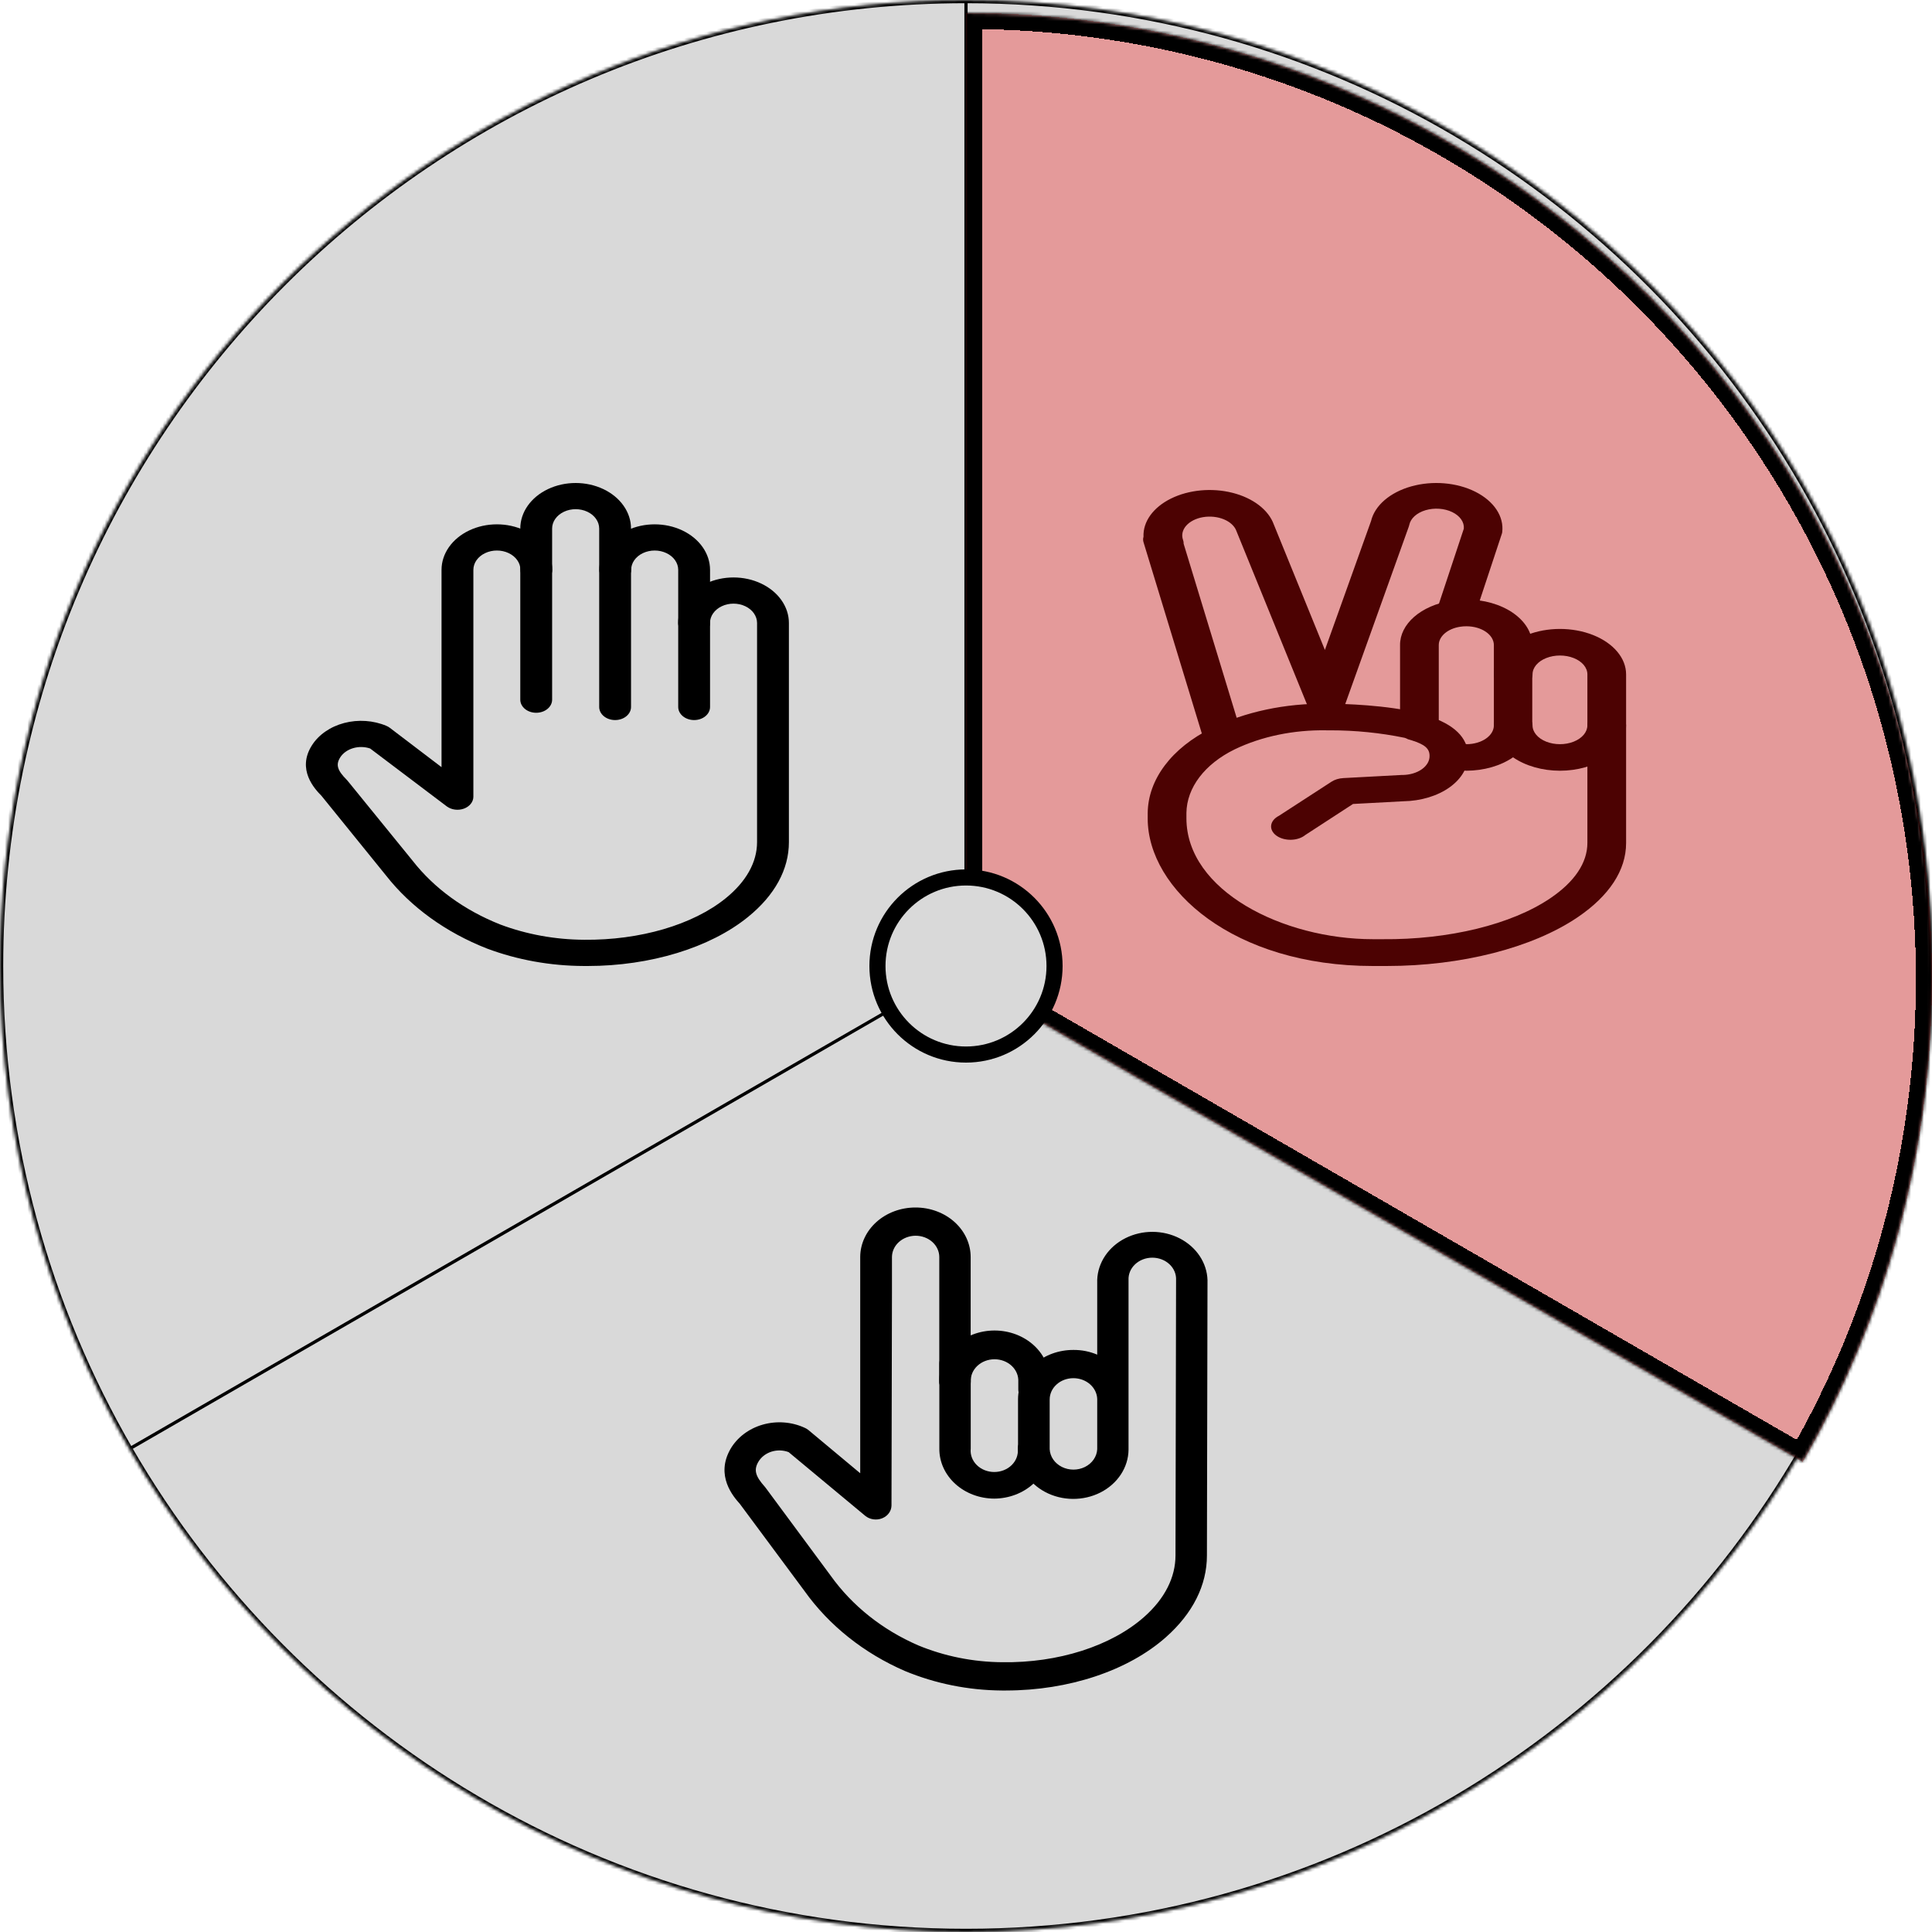 <svg id="Game" width="600" height="600" viewBox="0 0 600 600" fill="none" xmlns="http://www.w3.org/2000/svg">
<g id="Player">
<g clip-path="url(#clip0_1_2)">
<rect width="600" height="600" fill="white"/>
<rect id="Rectangle" x="170" y="225" width="260" height="225" fill="#D9D9D9"/>
<g id="BackCircle">
<mask id="path-3-inside-1_1_2" fill="white">
<path d="M0 300C0 134.315 134.315 0 300 0C411.042 0 507.994 60.33 559.865 150C585.391 194.126 600 245.357 600 300C600 354.643 585.391 405.874 559.865 450C507.994 539.67 411.042 600 300 600C188.958 600 92.006 539.67 40.135 450C14.609 405.874 0 354.643 0 300Z"/>
</mask>
<path d="M0 300C0 134.315 134.315 0 300 0C411.042 0 507.994 60.33 559.865 150C585.391 194.126 600 245.357 600 300C600 354.643 585.391 405.874 559.865 450C507.994 539.67 411.042 600 300 600C188.958 600 92.006 539.67 40.135 450C14.609 405.874 0 354.643 0 300Z" fill="#D9D9D9"/>
<path d="M300.5 300V150H299.5V300H300.5ZM300.5 150V0H299.5V150H300.5ZM560.115 449.567L300.25 299.567L299.75 300.433L559.615 450.433L560.115 449.567ZM40.385 450.433L300.25 300.433L299.75 299.567L39.885 449.567L40.385 450.433ZM559.865 150L560.731 149.499L559.865 150ZM559.865 450L560.731 450.501L559.865 450ZM40.135 450L39.269 450.501L40.135 450ZM1 300C1 134.867 134.867 1 300 1V-1C133.762 -1 -1 133.762 -1 300H1ZM300 1C410.671 1 507.3 61.127 559 150.501L560.731 149.499C508.688 59.533 411.414 -1 300 -1V1ZM559 150.501C584.44 194.479 599 245.537 599 300H601C601 245.176 586.342 193.773 560.731 149.499L559 150.501ZM599 300C599 354.463 584.44 405.521 559 449.499L560.731 450.501C586.342 406.227 601 354.824 601 300H599ZM559 449.499C507.3 538.873 410.671 599 300 599V601C411.414 601 508.688 540.467 560.731 450.501L559 449.499ZM300 599C189.329 599 92.7 538.873 41 449.499L39.269 450.501C91.312 540.467 188.586 601 300 601V599ZM41 449.499C15.56 405.521 1 354.463 1 300H-1C-1 354.824 13.658 406.227 39.269 450.501L41 449.499Z" fill="black" mask="url(#path-3-inside-1_1_2)"/>
</g>
<g id="Vector">
<path d="M484.438 239.356C478.997 239.348 473.784 237.862 469.938 235.221C466.092 232.58 463.927 229 463.916 225.265C463.916 222.984 466.609 221.136 469.929 221.136C473.249 221.136 475.94 222.984 475.94 225.265C475.94 227.354 477.565 229.285 480.199 230.33C482.835 231.374 486.082 231.374 488.716 230.33C491.352 229.285 492.974 227.354 492.974 225.265C492.974 222.984 495.667 221.136 498.987 221.136C502.307 221.136 504.998 222.984 504.998 225.265C504.989 229.005 502.818 232.589 498.962 235.23C495.107 237.871 489.885 239.356 484.44 239.356H484.438Z" fill="black"/>
<path d="M374.004 230.304L355.126 168.382C354.958 167.828 354.958 167.257 355.126 166.703C354.921 162.017 358.12 157.569 363.659 154.832C369.198 152.094 376.358 151.425 382.762 153.046C389.167 154.667 393.979 158.367 395.606 162.918L411.458 201.846L425.785 161.831C426.938 156.987 431.675 152.903 438.291 151.047C444.907 149.192 452.454 149.83 458.214 152.736C463.976 155.641 467.122 160.394 466.526 165.285C466.503 165.432 466.471 165.579 466.425 165.725L457.769 191.87L446.024 190.054L454.602 164.183C454.787 162.153 453.422 160.2 450.995 159.031C448.569 157.861 445.431 157.642 442.713 158.452C439.993 159.261 438.083 160.984 437.669 163.001C437.637 163.173 437.591 163.342 437.527 163.509L417.668 218.95C417.014 220.772 414.651 222.061 411.917 222.087C409.185 222.119 406.763 220.881 406.025 219.074L383.98 164.914L383.983 164.913C383.438 163.4 382.041 162.097 380.098 161.289C378.157 160.482 375.828 160.236 373.622 160.605C371.428 160.979 369.544 161.937 368.377 163.265C367.213 164.595 366.864 166.188 367.409 167.693C367.55 168.075 367.612 168.469 367.589 168.863L385.784 228.582L374.004 230.304Z" fill="black"/>
<path d="M455.419 239.356C453.394 239.259 451.382 239.043 449.408 238.708L448.766 238.639L451.069 230.535L451.771 230.632C453.776 230.907 455.039 231.071 455.558 231.114H455.56C457.791 231.087 459.919 230.463 461.484 229.371C463.052 228.28 463.931 226.811 463.936 225.278V200.345C463.936 198.796 463.043 197.309 461.45 196.214C459.855 195.118 457.695 194.5 455.439 194.497C454.765 194.487 454.09 194.537 453.436 194.648C451.554 194.941 449.877 195.665 448.674 196.699C447.474 197.735 446.82 199.021 446.822 200.345V226.09H434.799V200.345C434.767 197.164 436.307 194.073 439.169 191.573C442.03 189.072 446.043 187.314 450.55 186.585C452.117 186.316 453.726 186.183 455.339 186.186C460.783 186.192 465.998 187.681 469.844 190.326C473.692 192.97 475.855 196.553 475.859 200.29V225.265C475.85 228.991 473.694 232.561 469.867 235.201C466.037 237.84 460.844 239.334 455.419 239.356Z" fill="black"/>
<path d="M430.734 300H426.364C383.16 300 356.428 276.222 356.428 254.191L356.43 252.539C356.507 242.052 363.908 232.225 376.328 226.12C386.709 221.038 399.192 218.385 411.938 218.552H413.08C417.088 218.552 430.955 218.951 440.734 221.482L441.417 221.703L442.057 221.938L443.34 222.322C451.577 224.937 455.785 229.023 455.924 234.514C456.006 238.233 453.946 241.823 450.194 244.505C446.441 247.187 441.299 248.745 435.885 248.839L420.193 249.679L405.383 259.312L405.385 259.31C404.285 260.219 402.672 260.761 400.951 260.798C399.233 260.836 397.572 260.367 396.39 259.508C395.207 258.649 394.619 257.483 394.772 256.306C394.925 255.128 395.804 254.053 397.19 253.351C402.64 249.837 408.078 246.31 413.501 242.77C414.504 242.113 415.807 241.714 417.188 241.642L435.224 240.678H435.584C437.845 240.653 439.996 240.011 441.565 238.897C443.138 237.782 443.999 236.285 443.962 234.734C443.962 232.45 442.459 231.198 438.412 229.918L437.209 229.56L436.746 229.325L436.225 229.133H436.227C428.704 227.586 420.893 226.802 413.041 226.808H411.938C401.769 226.631 391.79 228.7 383.462 232.711C374.129 237.267 368.547 244.622 368.454 252.484V254.122C368.454 276.593 398.393 291.675 426.368 291.675H429.374C449.914 291.867 469.452 287.107 481.476 278.947C489.011 273.856 492.978 267.939 492.978 261.775V209.425C492.978 207.337 491.355 205.406 488.719 204.361C486.085 203.317 482.838 203.317 480.202 204.361C477.568 205.406 475.943 207.336 475.943 209.425C475.943 211.706 473.252 213.554 469.933 213.554C466.613 213.554 463.919 211.707 463.919 209.425C463.919 204.387 467.836 199.731 474.191 197.211C480.546 194.692 488.376 194.692 494.731 197.211C501.086 199.731 505 204.387 505 209.425V261.839C505 270.233 499.789 278.214 489.91 284.888C475.883 294.382 453.8 299.997 430.735 299.997L430.734 300Z" fill="black"/>
</g>
<g id="Vector_2">
<path d="M191.029 223.621C188.299 223.621 186.084 221.8 186.084 219.554V164.144C186.084 161.996 184.692 160.011 182.43 158.938C180.169 157.864 177.383 157.864 175.121 158.938C172.86 160.011 171.467 161.996 171.467 164.144V217.29C171.467 219.535 169.254 221.357 166.522 221.357C163.792 221.357 161.579 219.535 161.579 217.29V164.144C161.579 159.091 164.856 154.421 170.178 151.896C175.498 149.368 182.054 149.368 187.373 151.896C192.695 154.421 195.972 159.091 195.972 164.144V219.554C195.972 221.8 193.759 223.621 191.029 223.621Z" fill="black"/>
<path d="M215.57 223.621C212.838 223.621 210.625 221.8 210.625 219.554V176.982C210.625 174.834 209.232 172.848 206.971 171.776C204.709 170.702 201.923 170.702 199.662 171.776C197.4 172.849 196.008 174.834 196.008 176.982C196.008 179.227 193.795 181.047 191.063 181.047C188.333 181.047 186.12 179.227 186.12 176.982C186.12 171.928 189.397 167.259 194.718 164.733C200.038 162.206 206.594 162.206 211.914 164.733C217.235 167.259 220.513 171.928 220.513 176.982V219.554C220.513 221.8 218.3 223.621 215.57 223.621Z" fill="black"/>
<path d="M182.457 299.996H181.305C170.926 299.961 160.673 298.113 151.23 294.575C138.447 289.557 127.607 281.721 119.918 271.939L99.829 247.135C97.719 245.007 92.117 239.003 96.846 231.507C98.941 228.18 102.555 225.673 106.895 224.532C111.234 223.39 115.947 223.711 120 225.422C120.395 225.588 120.76 225.799 121.087 226.046L137.122 238.245V176.98C137.122 171.927 140.399 167.257 145.721 164.732C151.041 162.204 157.597 162.204 162.918 164.732C168.238 167.257 171.515 171.927 171.515 176.98C171.515 179.226 169.302 181.046 166.572 181.046C163.842 181.046 161.627 179.226 161.627 176.98C161.627 174.832 160.235 172.847 157.973 171.774C155.712 170.7 152.926 170.7 150.664 171.774C148.404 172.847 147.01 174.832 147.01 176.98V247.461C146.988 249.056 145.833 250.492 144.057 251.135C142.283 251.776 140.216 251.506 138.771 250.443L114.957 232.457C113.263 231.876 111.367 231.839 109.643 232.354C107.918 232.868 106.492 233.896 105.645 235.235C104.243 237.472 104.738 239.221 107.655 242.147L107.936 242.459L128.173 267.346C134.838 275.869 144.244 282.71 155.348 287.107C163.538 290.191 172.429 291.807 181.436 291.85C198.69 292.026 215.186 287.229 225.372 278.961C231.75 273.796 235.112 267.765 235.112 261.531V193.476C235.112 191.33 233.718 189.345 231.456 188.271C229.195 187.197 226.41 187.197 224.149 188.271C221.887 189.345 220.493 191.33 220.493 193.476C220.493 195.722 218.28 197.544 215.55 197.544C212.82 197.544 210.605 195.722 210.605 193.476C210.605 188.423 213.884 183.755 219.204 181.228C224.525 178.702 231.08 178.702 236.401 181.228C241.721 183.755 245 188.423 245 193.476V261.547C245 270.004 240.617 278.028 232.311 284.765C220.527 294.335 201.955 300 182.458 300L182.457 299.996Z" fill="black"/>
</g>
<g id="Vector_3">
<path d="M321.115 435.912C318.423 435.912 316.242 433.95 316.242 431.53V429.089C316.336 427.274 315.601 425.503 314.207 424.189C312.813 422.874 310.881 422.131 308.861 422.131C306.841 422.131 304.909 422.874 303.514 424.189C302.12 425.503 301.385 427.274 301.479 429.089C301.479 431.51 299.298 433.471 296.608 433.471C293.917 433.471 291.734 431.51 291.734 429.089C291.592 424.922 293.333 420.878 296.559 417.885C299.787 414.892 304.224 413.201 308.861 413.201C313.495 413.201 317.932 414.892 321.16 417.885C324.388 420.878 326.128 424.922 325.985 429.089V431.53C325.985 433.95 323.805 435.912 321.115 435.912Z" fill="black"/>
<path d="M308.791 465.406C304.243 465.395 299.887 463.755 296.686 460.848C293.482 457.943 291.696 454.011 291.722 449.92V423.477C291.722 421.055 293.905 419.093 296.595 419.093C299.286 419.093 301.467 421.055 301.467 423.477V449.92C301.273 451.77 301.956 453.609 303.346 454.985C304.739 456.36 306.709 457.144 308.775 457.144C310.843 457.144 312.813 456.36 314.203 454.985C315.596 453.609 316.277 451.77 316.083 449.92C316.083 447.498 318.264 445.536 320.956 445.536C323.647 445.536 325.828 447.498 325.828 449.92C325.844 454.003 324.062 457.926 320.868 460.83C317.675 463.734 313.332 465.378 308.791 465.406Z" fill="black"/>
<path d="M312.426 525H311.112C300.727 524.924 290.48 522.862 281.05 518.952C268.298 513.427 257.498 504.831 249.853 494.115L229.78 467.057C227.701 464.735 222.132 458.292 226.84 450.022C228.936 446.401 232.539 443.674 236.863 442.436C241.189 441.199 245.881 441.552 249.918 443.42C250.317 443.592 250.69 443.813 251.022 444.077L267.149 457.532V390.327C267.174 386.249 268.996 382.347 272.213 379.474C275.429 376.602 279.782 374.994 284.315 375C288.865 374.993 293.23 376.616 296.445 379.511C299.661 382.407 301.461 386.335 301.449 390.428V429.042C301.449 431.463 299.266 433.425 296.575 433.425C293.885 433.425 291.704 431.463 291.704 429.042V390.413C291.712 388.654 290.942 386.963 289.56 385.716C288.179 384.468 286.303 383.767 284.346 383.767C282.402 383.777 280.538 384.48 279.165 385.719C277.791 386.958 277.015 388.634 277.006 390.385V401.415L276.86 467.566C276.838 469.285 275.699 470.833 273.95 471.526C272.201 472.217 270.165 471.926 268.739 470.78L244.916 450.97C243.202 450.319 241.28 450.274 239.529 450.842C237.781 451.412 236.335 452.553 235.48 454.038C234.067 456.506 234.57 458.422 237.495 461.694L237.755 462.015L257.989 489.363C264.648 498.678 274.039 506.156 285.127 510.97C293.33 514.369 302.243 516.156 311.274 516.216C328.601 516.478 345.085 511.205 355.317 502.161C361.715 496.507 365.061 489.889 365.061 483.052L365.24 397.54C365.334 395.726 364.599 393.955 363.205 392.64C361.811 391.326 359.877 390.581 357.858 390.581C355.839 390.581 353.906 391.326 352.512 392.64C351.118 393.955 350.383 395.726 350.477 397.54V450.21C350.42 455.723 347.096 460.791 341.758 463.504C336.42 466.214 329.879 466.16 324.6 463.357C319.321 460.555 316.104 455.43 316.161 449.918V434.474C316.178 430.388 318.015 426.478 321.261 423.621C324.511 420.787 328.867 419.213 333.393 419.237C335.935 419.219 338.45 419.717 340.749 420.699V397.455C340.952 392.063 344.274 387.16 349.507 384.527C354.74 381.892 361.123 381.912 366.336 384.577C371.551 387.241 374.835 392.165 375 397.556L374.821 483.081C374.821 492.314 370.404 501.081 362.104 508.428C350.379 518.846 331.866 524.997 312.427 524.997L312.426 525ZM333.36 428.006C331.406 428.003 329.53 428.697 328.148 429.94C326.765 431.181 325.987 432.867 325.987 434.624V450.068C326.107 452.365 327.54 454.445 329.774 455.564C332.009 456.682 334.728 456.682 336.963 455.564C339.197 454.445 340.63 452.365 340.75 450.068V434.435C340.682 432.714 339.877 431.083 338.503 429.885C337.127 428.686 335.292 428.013 333.377 428.006H333.36Z" fill="black"/>
</g>
<g id="ChoserClean" filter="url(#filter0_d_1_2)">
<mask id="path-8-inside-2_1_2" fill="white">
<path d="M300 150V300L559.865 450C585.391 405.874 600 354.643 600 300C600 245.357 585.391 194.126 559.865 150C507.994 60.33 411.042 0 300 0V150Z"/>
</mask>
<path d="M300 150V300L559.865 450C585.391 405.874 600 354.643 600 300C600 245.357 585.391 194.126 559.865 150C507.994 60.33 411.042 0 300 0V150Z" fill="#FE0707" fill-opacity="0.3" shape-rendering="crispEdges"/>
<path d="M300 150V300L559.865 450C585.391 405.874 600 354.643 600 300C600 245.357 585.391 194.126 559.865 150C507.994 60.33 411.042 0 300 0V150Z" stroke="black" stroke-width="10" shape-rendering="crispEdges" mask="url(#path-8-inside-2_1_2)"/>
</g>
<circle id="MiddleCircle" cx="300" cy="300" r="27.5" fill="#D9D9D9" stroke="black" stroke-width="5"/>
</g>
</g>
<defs>
<filter id="filter0_d_1_2" x="296" y="0" width="308" height="458" filterUnits="userSpaceOnUse" color-interpolation-filters="sRGB">
<feFlood flood-opacity="0" result="BackgroundImageFix"/>
<feColorMatrix in="SourceAlpha" type="matrix" values="0 0 0 0 0 0 0 0 0 0 0 0 0 0 0 0 0 0 127 0" result="hardAlpha"/>
<feOffset dy="4"/>
<feGaussianBlur stdDeviation="2"/>
<feComposite in2="hardAlpha" operator="out"/>
<feColorMatrix type="matrix" values="0 0 0 0 0 0 0 0 0 0 0 0 0 0 0 0 0 0 0.25 0"/>
<feBlend mode="normal" in2="BackgroundImageFix" result="effect1_dropShadow_1_2"/>
<feBlend mode="normal" in="SourceGraphic" in2="effect1_dropShadow_1_2" result="shape"/>
</filter>
<clipPath id="clip0_1_2">
<rect width="600" height="600" fill="white"/>
</clipPath>
</defs>
</svg>
